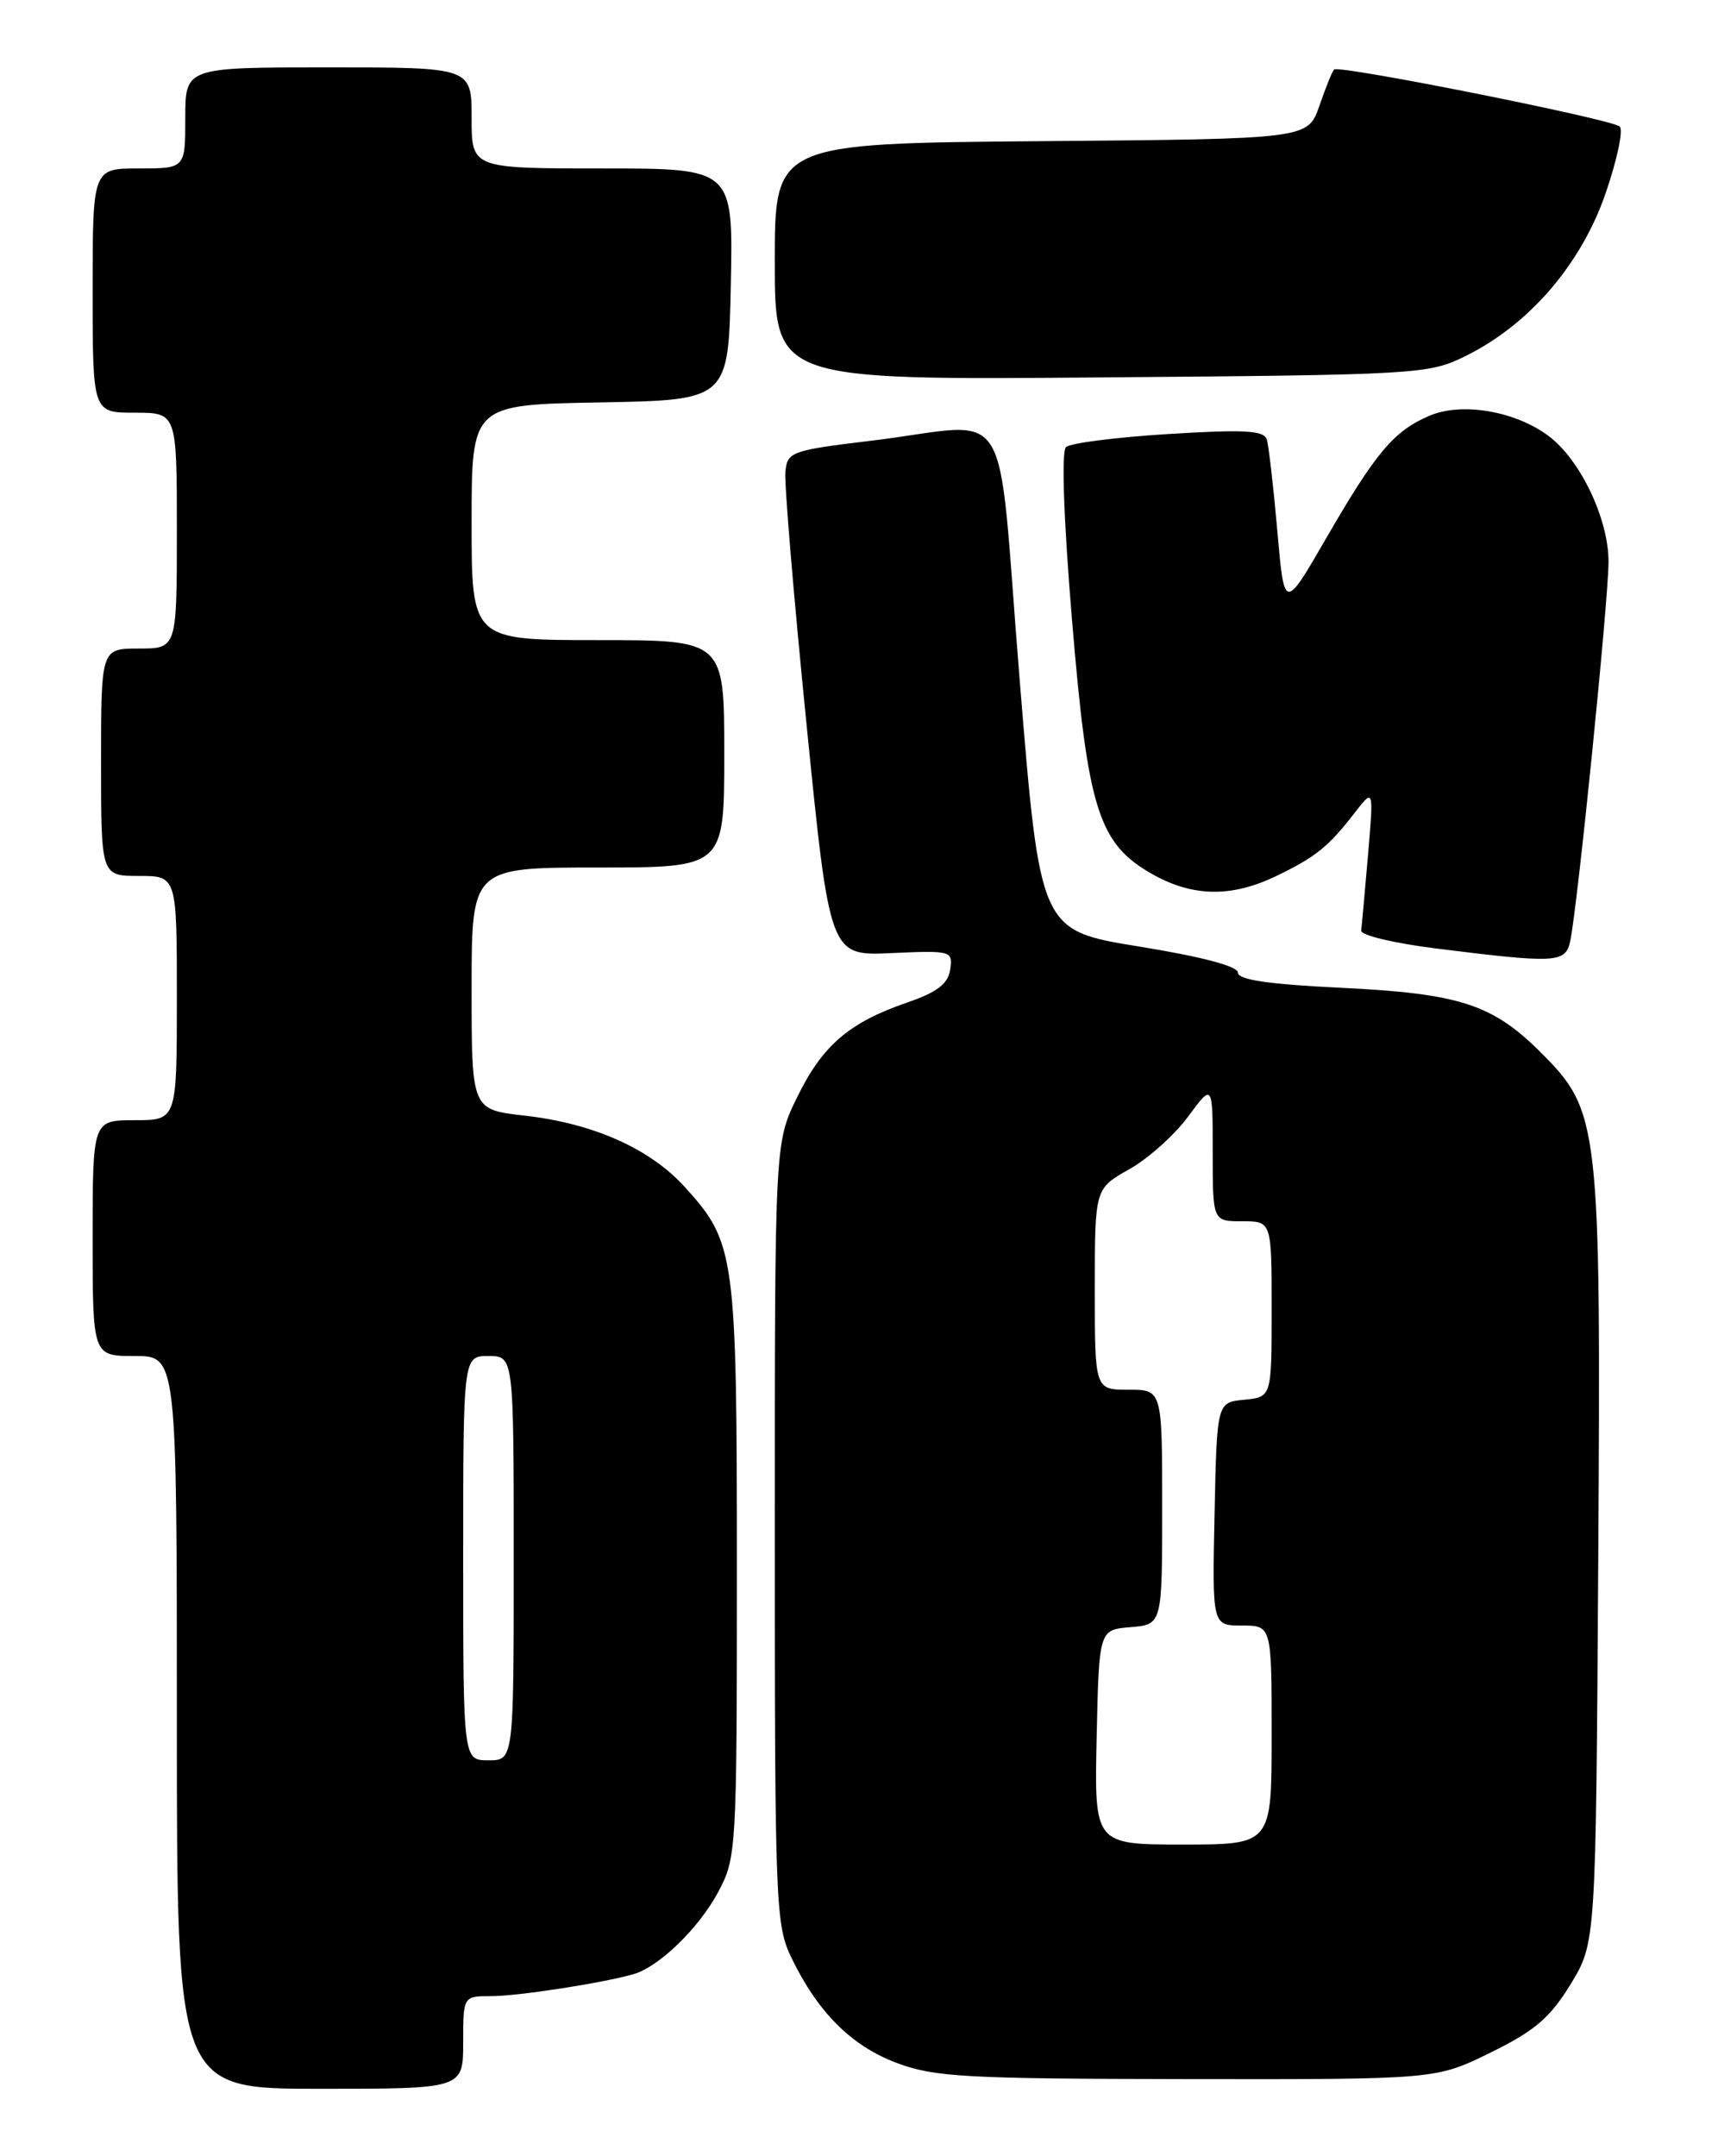 <?xml version="1.0" encoding="UTF-8" standalone="no"?>
<!DOCTYPE svg PUBLIC "-//W3C//DTD SVG 1.1//EN" "http://www.w3.org/Graphics/SVG/1.1/DTD/svg11.dtd" >
<svg xmlns="http://www.w3.org/2000/svg" xmlns:xlink="http://www.w3.org/1999/xlink" version="1.1" viewBox="0 0 204 256">
 <g >
 <path fill="currentColor"
d=" M 55.00 242.50 C 55.00 237.00 55.00 237.00 58.32 237.00 C 61.52 237.00 71.65 235.43 75.26 234.38 C 78.29 233.49 83.00 228.91 85.29 224.62 C 87.44 220.60 87.50 219.65 87.50 186.50 C 87.50 148.96 87.31 147.56 81.37 140.99 C 77.21 136.38 70.49 133.38 62.24 132.45 C 56.00 131.74 56.00 131.74 56.00 117.37 C 56.00 103.00 56.00 103.00 71.00 103.00 C 86.00 103.00 86.00 103.00 86.00 89.50 C 86.00 76.00 86.00 76.00 71.00 76.00 C 56.00 76.00 56.00 76.00 56.00 62.03 C 56.00 48.05 56.00 48.05 71.25 47.78 C 86.50 47.50 86.50 47.50 86.78 33.75 C 87.06 20.00 87.06 20.00 71.53 20.00 C 56.00 20.00 56.00 20.00 56.00 14.00 C 56.00 8.00 56.00 8.00 39.00 8.00 C 22.00 8.00 22.00 8.00 22.00 14.00 C 22.00 20.00 22.00 20.00 16.50 20.00 C 11.00 20.00 11.00 20.00 11.00 34.50 C 11.00 49.00 11.00 49.00 16.00 49.00 C 21.00 49.00 21.00 49.00 21.00 63.00 C 21.00 77.00 21.00 77.00 16.50 77.00 C 12.00 77.00 12.00 77.00 12.00 90.50 C 12.00 104.00 12.00 104.00 16.50 104.00 C 21.00 104.00 21.00 104.00 21.00 118.50 C 21.00 133.00 21.00 133.00 16.00 133.00 C 11.00 133.00 11.00 133.00 11.00 147.00 C 11.00 161.00 11.00 161.00 16.00 161.00 C 21.00 161.00 21.00 161.00 21.00 204.50 C 21.00 248.00 21.00 248.00 38.00 248.00 C 55.00 248.00 55.00 248.00 55.00 242.50 Z  M 177.00 243.70 C 182.26 241.11 184.07 239.56 186.50 235.58 C 189.50 230.66 189.50 230.66 189.78 185.19 C 190.10 133.32 189.94 131.94 182.98 124.98 C 177.23 119.23 173.31 117.96 159.25 117.28 C 150.67 116.87 147.00 116.33 147.00 115.49 C 147.00 114.72 142.72 113.59 135.25 112.38 C 123.50 110.47 123.50 110.47 121.08 80.74 C 118.28 46.42 120.65 50.25 103.50 52.32 C 93.95 53.47 93.49 53.64 93.26 56.01 C 93.12 57.38 94.25 70.88 95.77 86.00 C 98.53 113.50 98.53 113.50 105.85 113.16 C 112.97 112.84 113.15 112.89 112.83 115.10 C 112.58 116.81 111.31 117.79 107.72 119.03 C 100.81 121.41 97.67 124.11 94.66 130.26 C 92.00 135.70 92.00 135.70 92.00 182.03 C 92.00 226.08 92.10 228.57 93.97 232.43 C 97.12 238.94 101.10 242.91 106.50 244.94 C 110.96 246.61 114.68 246.81 141.00 246.85 C 170.50 246.89 170.50 246.89 177.00 243.70 Z  M 186.45 111.75 C 187.31 107.77 191.00 71.22 191.00 66.69 C 191.00 61.60 187.65 54.57 183.88 51.76 C 179.91 48.80 173.59 47.72 169.74 49.36 C 165.51 51.16 163.36 53.72 157.42 64.00 C 152.50 72.50 152.50 72.50 151.67 63.00 C 151.21 57.77 150.65 52.90 150.42 52.17 C 150.08 51.10 147.72 50.97 138.75 51.53 C 132.56 51.91 127.09 52.61 126.58 53.08 C 126.02 53.60 126.30 61.65 127.29 73.58 C 129.17 96.20 130.44 100.19 136.89 103.82 C 141.65 106.49 146.24 106.56 151.50 104.03 C 156.21 101.77 157.75 100.53 160.83 96.54 C 163.12 93.58 163.12 93.58 162.44 101.54 C 162.06 105.92 161.70 109.95 161.63 110.49 C 161.56 111.04 165.55 111.99 170.50 112.61 C 184.82 114.40 185.89 114.34 186.45 111.75 Z  M 174.01 42.28 C 181.55 38.56 187.70 31.44 190.62 23.05 C 192.01 19.04 192.78 15.42 192.33 15.02 C 191.34 14.14 158.98 7.69 158.41 8.25 C 158.19 8.47 157.41 10.42 156.66 12.58 C 155.30 16.50 155.30 16.50 123.65 16.76 C 92.00 17.03 92.00 17.03 92.00 31.08 C 92.00 45.13 92.00 45.13 130.75 44.81 C 168.46 44.51 169.62 44.44 174.01 42.28 Z  M 55.00 185.00 C 55.00 161.00 55.00 161.00 58.00 161.00 C 61.00 161.00 61.00 161.00 61.00 185.00 C 61.00 209.00 61.00 209.00 58.00 209.00 C 55.00 209.00 55.00 209.00 55.00 185.00 Z  M 130.22 206.25 C 130.50 193.50 130.50 193.50 134.25 193.19 C 138.00 192.88 138.00 192.88 138.00 178.94 C 138.00 165.00 138.00 165.00 134.00 165.00 C 130.00 165.00 130.00 165.00 130.00 153.06 C 130.00 141.13 130.00 141.13 134.08 138.83 C 136.33 137.57 139.48 134.75 141.08 132.57 C 144.00 128.61 144.00 128.61 144.00 136.80 C 144.00 145.00 144.00 145.00 147.50 145.00 C 151.00 145.00 151.00 145.00 151.00 155.44 C 151.00 165.87 151.00 165.87 147.75 166.19 C 144.50 166.50 144.50 166.50 144.22 179.75 C 143.94 193.00 143.94 193.00 147.47 193.00 C 151.00 193.00 151.00 193.00 151.00 206.00 C 151.00 219.00 151.00 219.00 140.47 219.00 C 129.94 219.00 129.94 219.00 130.22 206.25 Z "/>
</g>
</svg>